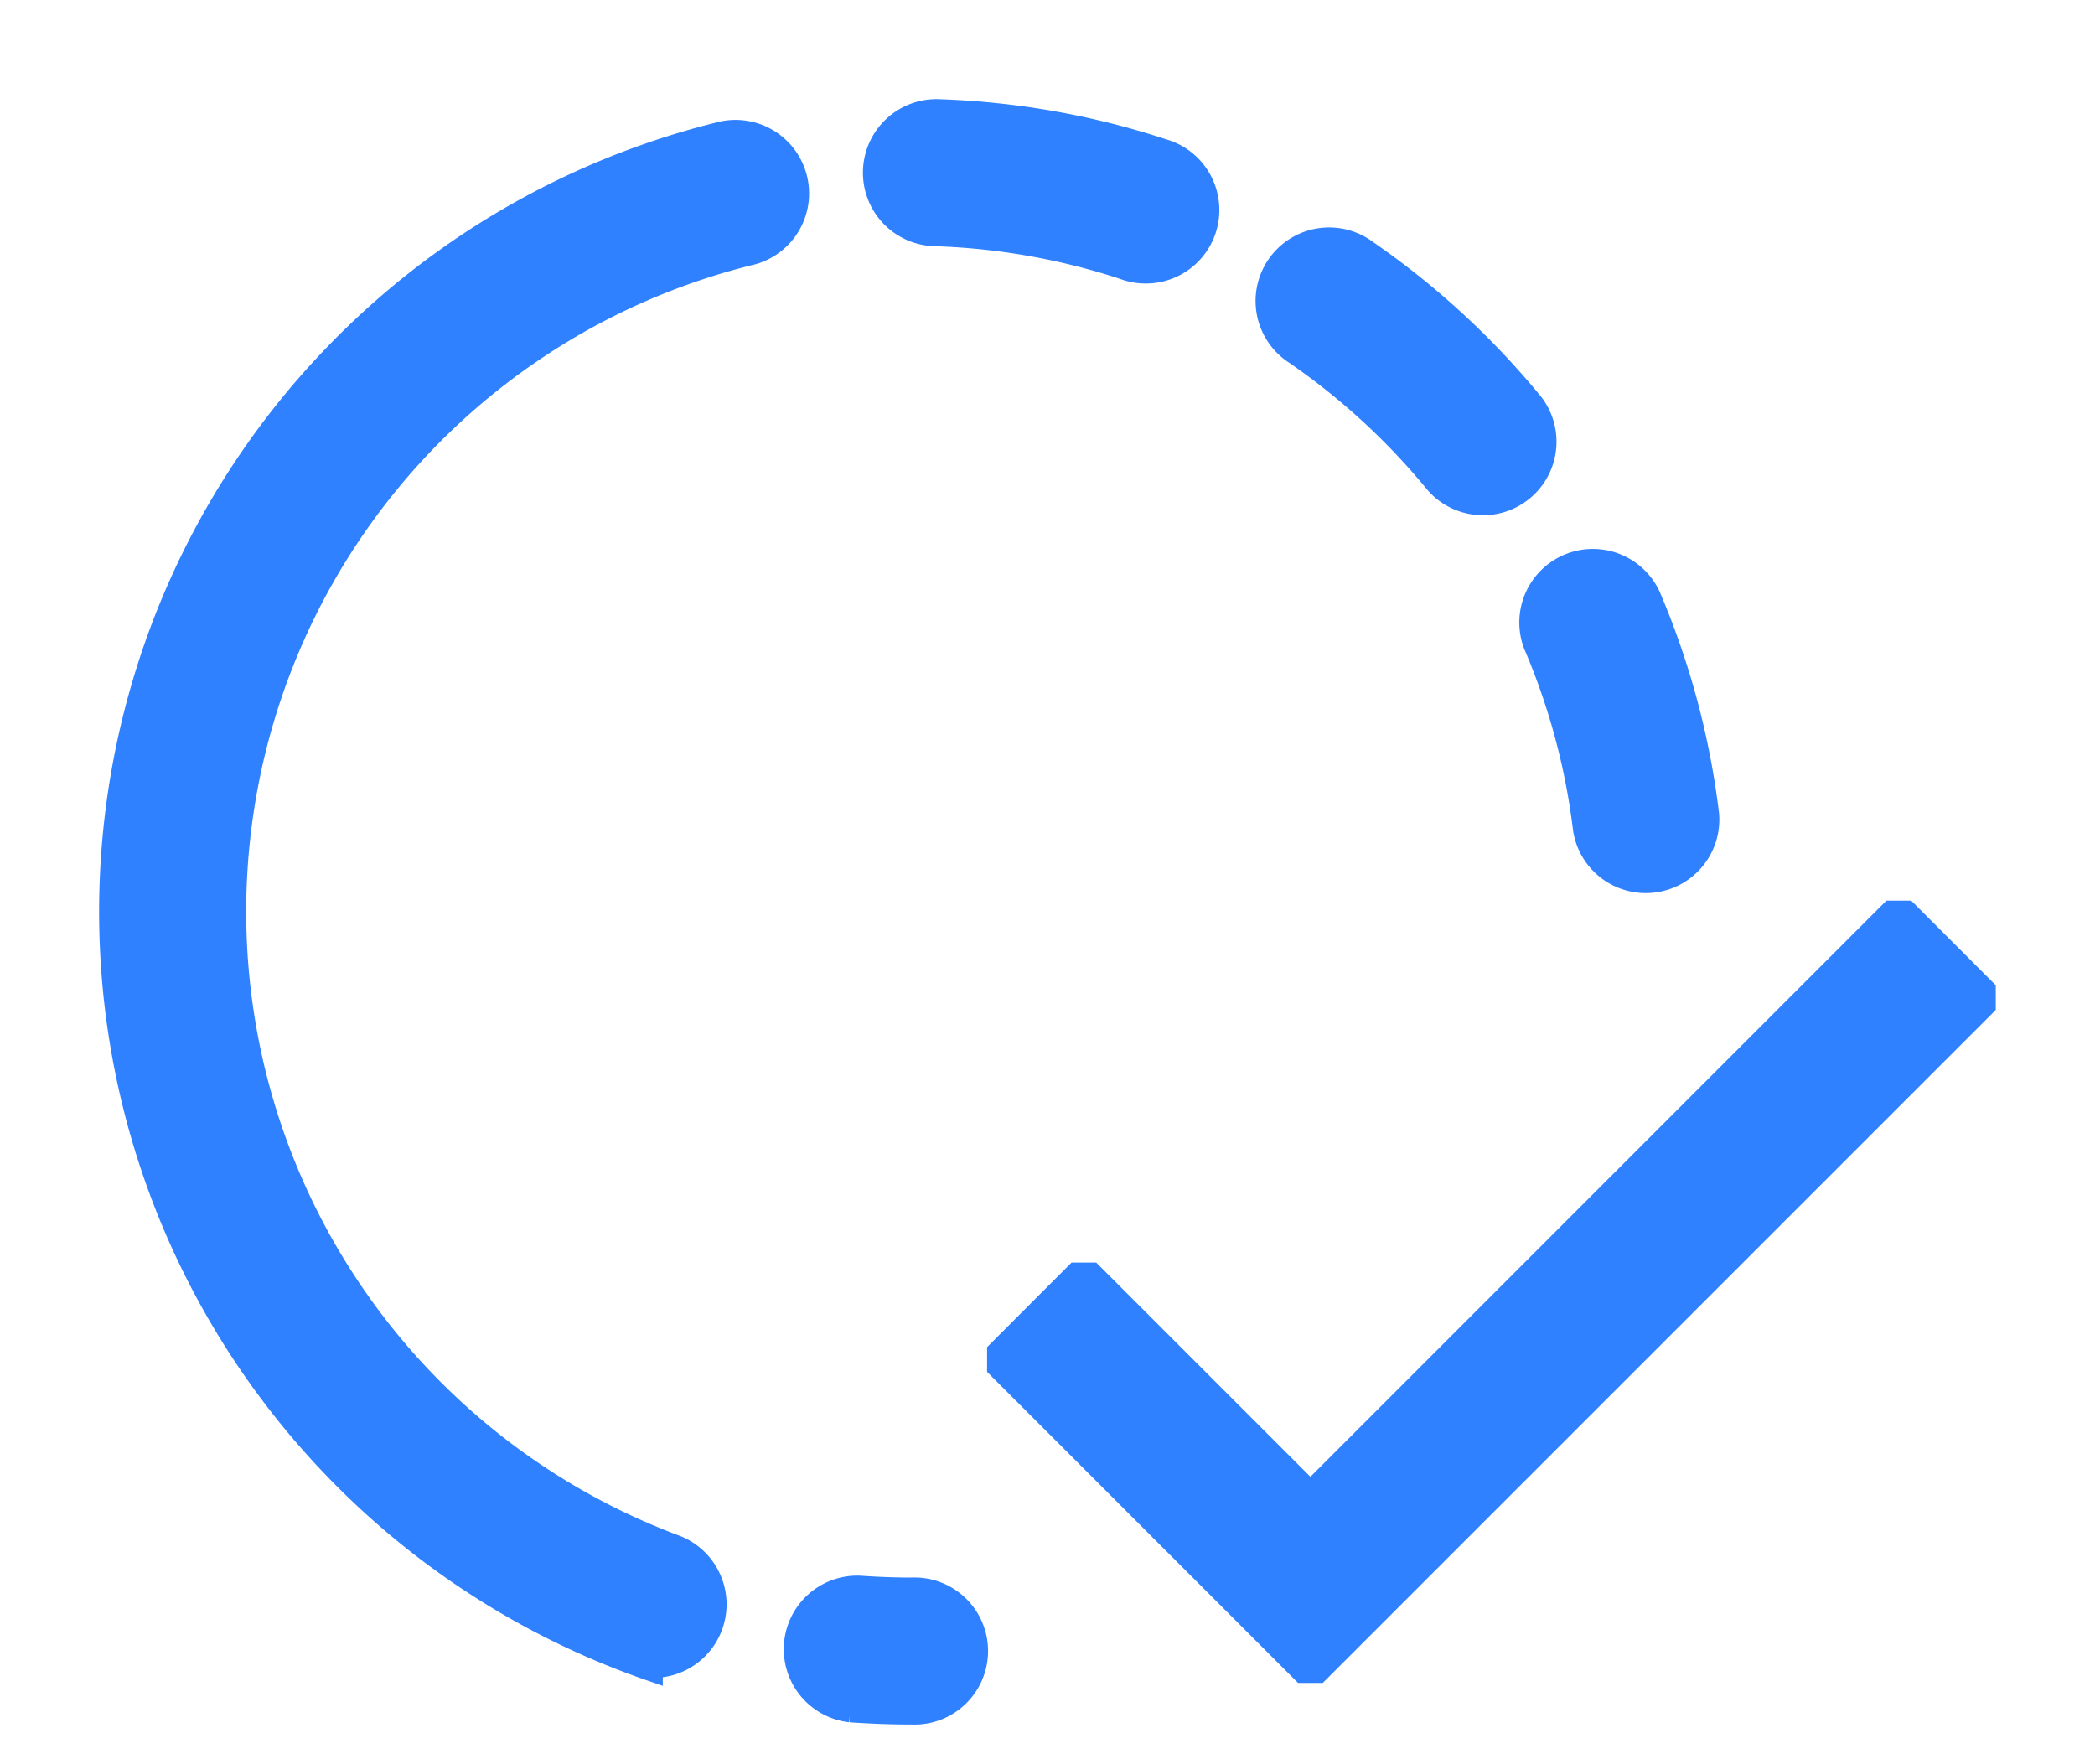 <svg xmlns="http://www.w3.org/2000/svg" width="19" height="16" viewBox="0 0 19 16">
    <g fill="#2F81FF" fill-rule="nonzero" stroke="#2F81FF" stroke-width=".2">
        <path d="M5.911 15.117v.032a7.275 7.275 0 0 1 .605-13.94.567.567 0 1 1 .273 1.1 6.141 6.141 0 0 0-.668 11.71.567.567 0 0 1-.21 1.098zM15.491 7.386a.567.567 0 0 1-1.125.136 6.094 6.094 0 0 0-.448-1.67.567.567 0 0 1 1.042-.446c.269.629.448 1.294.531 1.98zM13.9 3.662a.567.567 0 0 1-.876.719 6.177 6.177 0 0 0-1.273-1.172.567.567 0 1 1 .643-.933A7.31 7.31 0 0 1 13.9 3.662zM10.543 1.358a.567.567 0 1 1-.354 1.076 6.121 6.121 0 0 0-1.703-.301A.567.567 0 1 1 8.526 1c.691.024 1.369.145 2.017.358zM7.712 15.52a.567.567 0 0 1 .086-1.13c.157.011.314.017.472.017a.567.567 0 1 1 0 1.133c-.187 0-.373-.007-.558-.02zM11.885 13.534l5.265-5.266h.142l.708.709v.141l-6.045 6.045h-.141L9.052 12.4v-.141l.708-.709H9.9l1.984 1.984z"/>
    </g>
</svg>
